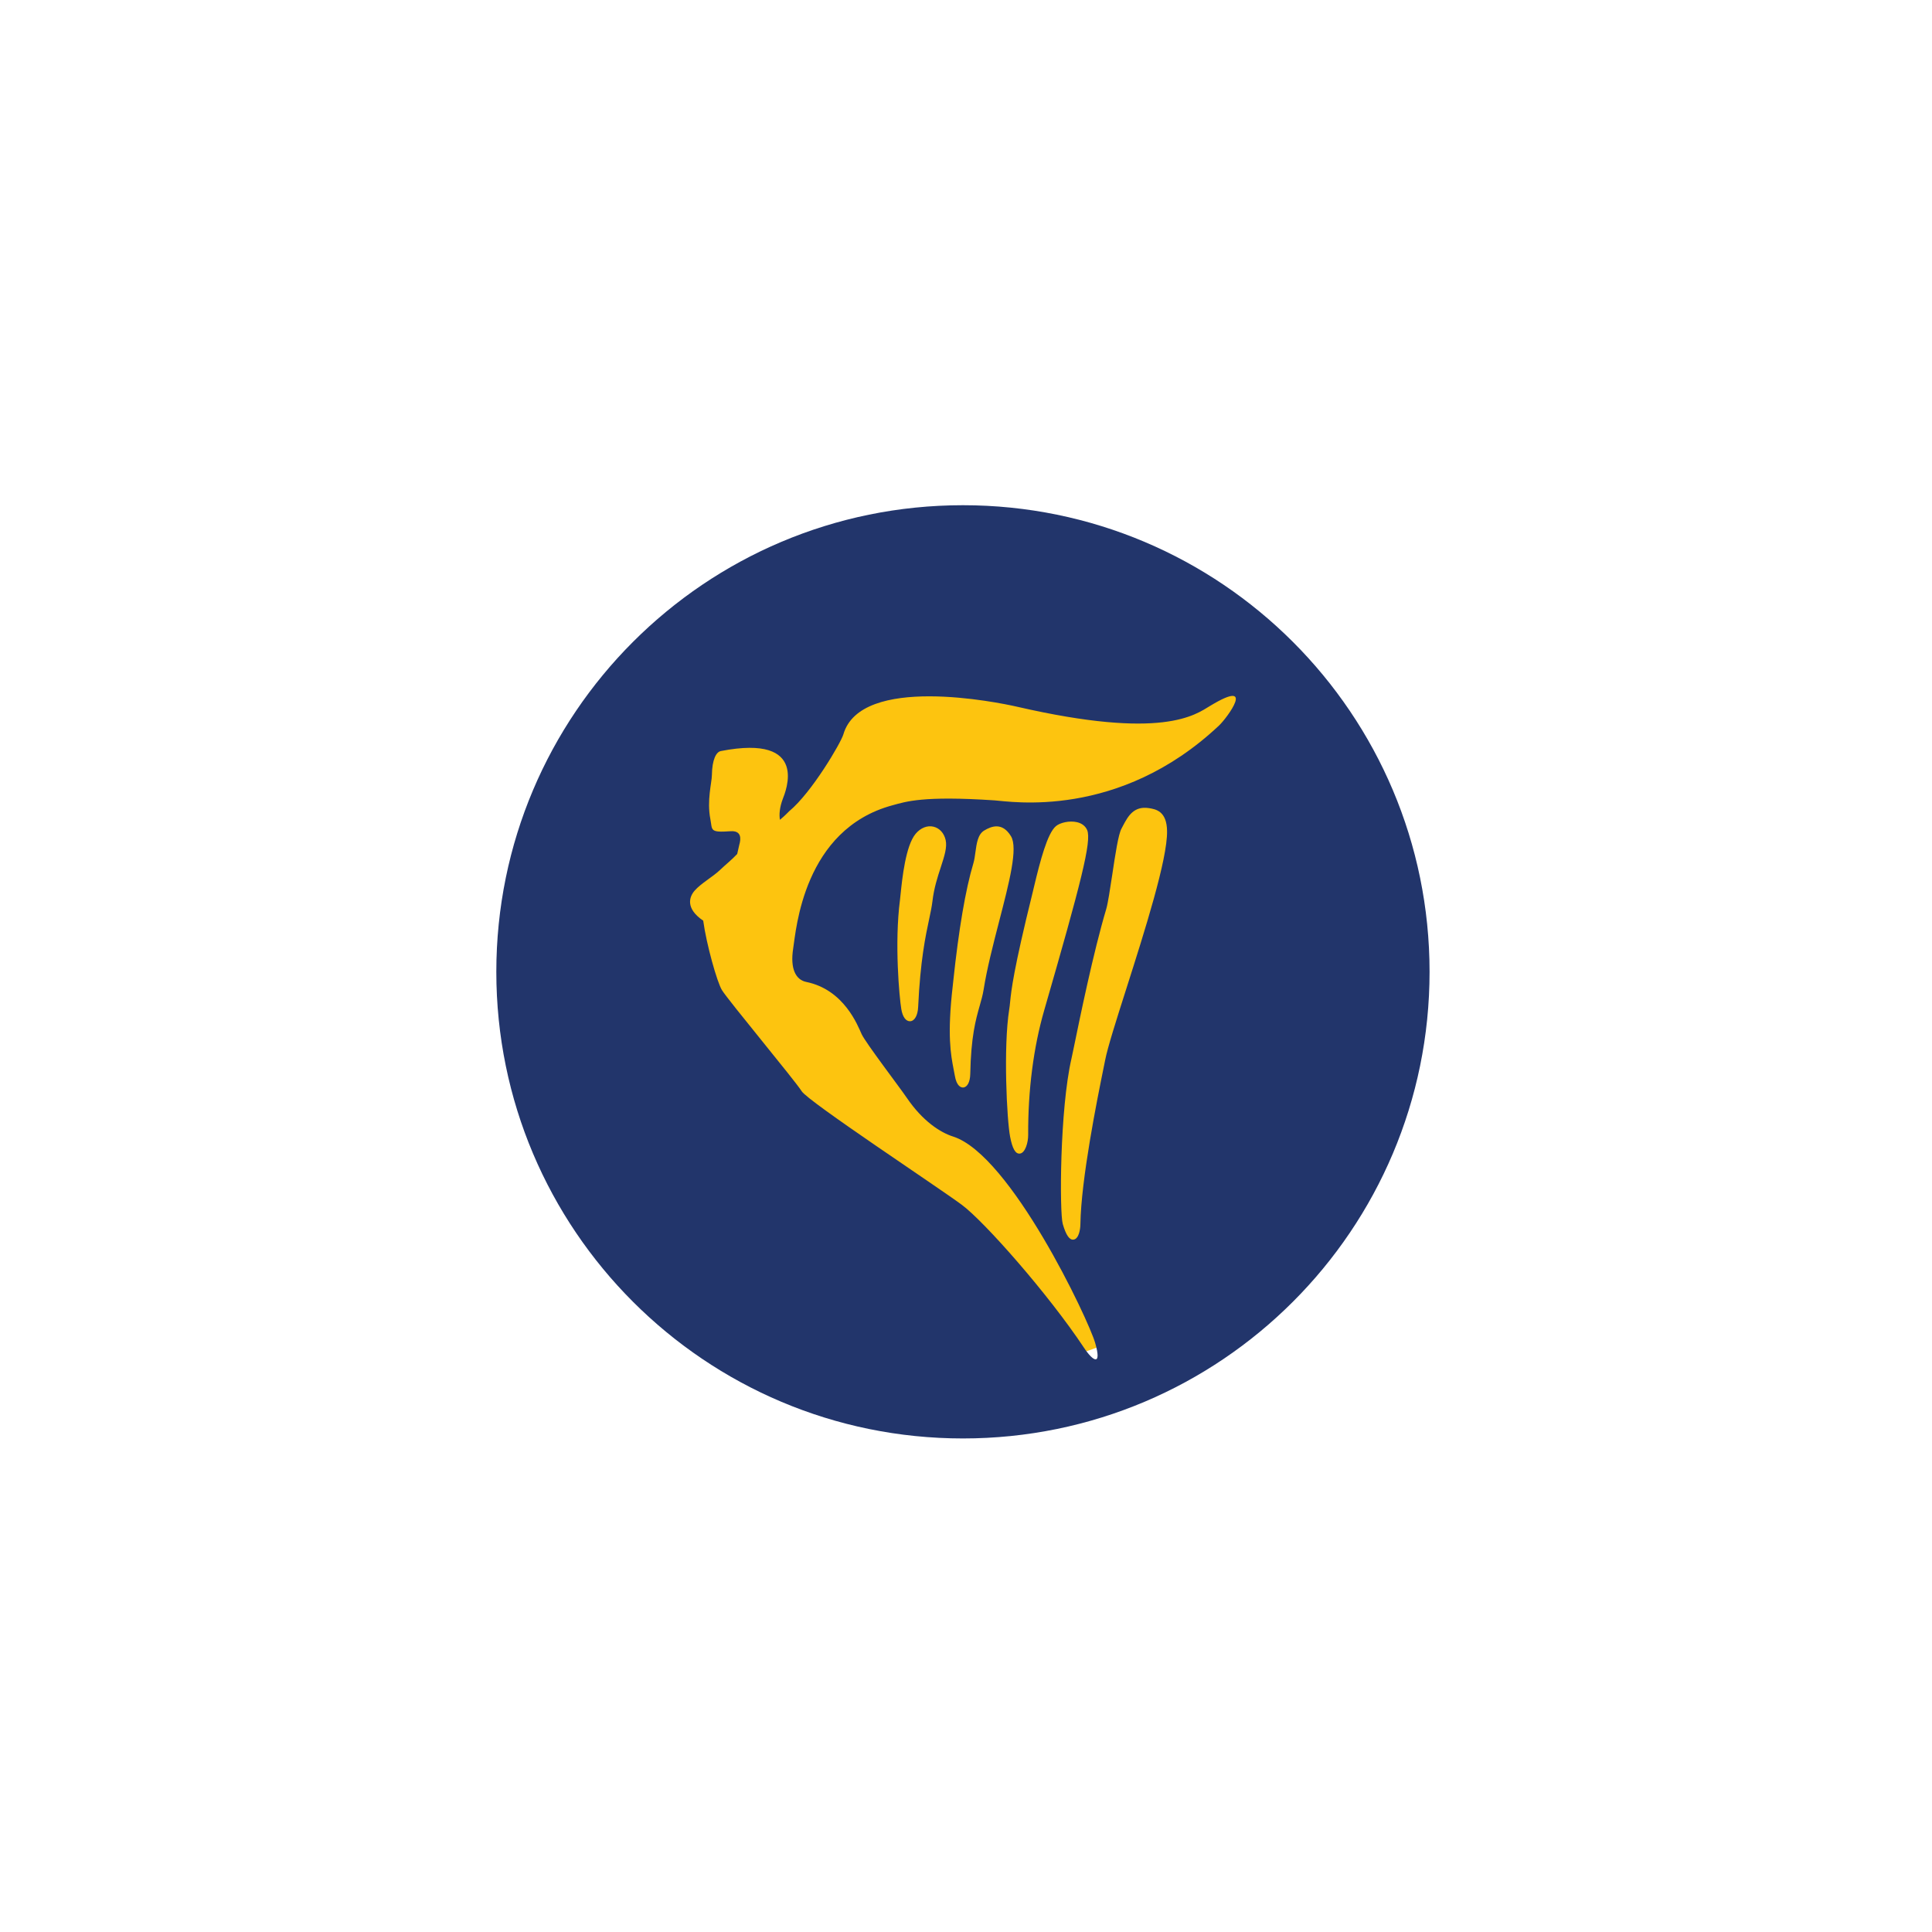 <?xml version="1.0" encoding="utf-8"?>
<!-- Generator: Adobe Illustrator 16.0.0, SVG Export Plug-In . SVG Version: 6.00 Build 0)  -->
<!DOCTYPE svg PUBLIC "-//W3C//DTD SVG 1.1//EN" "http://www.w3.org/Graphics/SVG/1.1/DTD/svg11.dtd">
<svg version="1.1" id="Layer_1" xmlns="http://www.w3.org/2000/svg" xmlns:xlink="http://www.w3.org/1999/xlink" x="0px" y="0px"
	 width="579.582px" height="579.582px" viewBox="0 0 579.582 579.582" enable-background="new 0 0 579.582 579.582"
	 xml:space="preserve">
<g>
	<circle fill="#FDC40F" cx="288.126" cy="292.407" r="119.116"/>
	<path fill="none" d="M305.931,346.072c1.648-0.158,2.532-3.414,2.513-5.609c-0.071-13.342,1.596-26.279,4.81-37.384
		c11.057-38.297,14.272-50.756,12.885-54.063c-0.516-1.189-1.563-2.013-3.017-2.359c-2.314-0.552-5.145,0.156-6.343,1.171
		c-2.581,2.144-4.741,10.477-6.564,18.11l-0.429,1.799c-5.782,23.365-6.396,29.297-6.759,32.832
		c-0.071,0.811-0.15,1.509-0.271,2.248c-1.79,11.328-0.713,33.191,0.272,38.232C303.72,344.609,304.632,346.205,305.931,346.072z"/>
	<path fill="none" d="M303.287,250.861c-2.604-4.279-5.826-3.032-8.029-1.718c-1.912,1.147-2.277,3.874-2.643,6.523
		c-0.152,1.158-0.32,2.356-0.616,3.334c-2.357,7.873-4.39,19.809-6.048,35.489l-0.133,1.251c-1.722,14.867-0.57,20.709,0.247,24.98
		c0.116,0.635,0.236,1.237,0.347,1.828c0.56,3.447,1.964,3.725,2.552,3.684c1.223-0.084,2.036-1.649,2.103-3.976
		c0.224-11.35,1.664-16.403,2.815-20.476c0.487-1.74,0.935-3.234,1.207-4.975c0.979-6.199,2.829-13.37,4.614-20.292
		C302.776,264.653,305.438,254.404,303.287,250.861z"/>
	<path fill="none" d="M344.669,242.432c-4.562-0.721-6.295,2.516-7.691,5.12c-0.179,0.354-0.355,0.685-0.527,1.006
		c-0.943,1.661-1.852,7.614-2.794,13.926c-0.661,4.329-1.274,8.427-1.786,10.194c-3.902,13.073-7.971,32.979-9.719,41.485
		c-0.356,1.696-0.595,2.919-0.707,3.354c-3.535,15.275-3.619,46.293-2.621,49.678c0.978,3.363,2.022,4.848,3.233,4.677
		c1.581-0.203,2.038-3.093,2.053-4.587c0.209-13.602,5.066-37.621,6.902-46.657l0.517-2.56c0.733-3.812,3.353-12.038,6.393-21.568
		c5.482-17.22,12.307-38.651,12.192-47.139C350.049,243.282,346.679,242.749,344.669,242.432z"/>
	<path fill="none" d="M363.089,211.718c-4.536,2.736-14.231,10.356-57.964,0.295c-5.693-1.312-46.909-9.78-52.129,8.312
		c-0.736,2.502-9.452,17.412-16.247,23.035c-0.126,0.102-1.22,1.299-2.776,2.577c-0.276-1.557-0.102-3.737,0.861-6.285
		c0.757-1.995,8.231-19.571-18.593-14.343c-1.394,0.271-2.612,2.548-2.681,7.212c-0.024,2.269-1.562,7.623-0.45,13.256
		c0.629,3.249-0.319,4.04,6.034,3.585c3.344-0.236,3.169,2.27,2.628,4.093c0,0-0.614,2.711-0.622,2.736
		c-1.722,1.823-3.299,3.028-5.226,4.857c-2.107,1.995-5.573,3.926-7.485,6.07c-1.67,1.863-2.923,5.373,2.518,9.075
		c0.962,7.083,4.172,18.509,5.624,20.837c1.865,3.051,22.023,27.265,23.908,30.317c1.873,3.06,41.414,29.123,48.104,34.131
		c6.699,4.996,25.759,26.533,36.58,42.812c2.808,4.239,5.406,5.584,3.364-1.438c-2.028-7.021-25.358-56.41-42.61-61.896
		c-3.786-1.192-9.123-4.591-13.92-11.651c-2.166-3.187-12.36-16.527-13.528-19.078c-1.162-2.549-5.234-13.323-16.599-15.651
		c-3.144-0.64-4.901-3.919-3.929-10.074c0.87-5.498,3.054-35.735,29.816-42.933c4.036-1.098,9.116-2.89,30.557-1.466
		c4.647,0.299,37.28,5.891,67.374-22.453C368.135,215.352,377.031,203.287,363.089,211.718z"/>
	<path fill="none" d="M280.045,247.999c-1.847-0.451-3.86,0.344-5.353,2.115c-3.03,3.615-4.036,13.438-4.529,18.154
		c-0.075,0.751-0.124,1.337-0.183,1.733c-1.689,12.963-0.18,29.247,0.396,32.694c0.39,2.375,1.39,3.736,2.675,3.666
		c1.33-0.078,2.27-1.756,2.383-4.254c0.643-13.991,2.247-21.434,3.295-26.344c0.445-2.106,0.795-3.76,0.992-5.375
		c0.446-3.909,1.534-7.271,2.508-10.231c1.087-3.348,1.946-5.98,1.455-8.16C283.214,249.931,281.859,248.436,280.045,247.999z"/>
	<path fill="#22356B" d="M288.874,151.559c-77.31,0-139.982,62.672-139.982,139.982c0,77.311,62.672,139.982,139.982,139.982
		c77.31,0,139.982-62.672,139.982-139.982C428.856,214.231,366.184,151.559,288.874,151.559z M337.919,296.5
		c-3.04,9.529-5.657,17.757-6.393,21.568l-0.517,2.56c-1.836,9.036-6.693,33.056-6.902,46.657c-0.015,1.494-0.472,4.384-2.053,4.587
		c-1.211,0.171-2.258-1.313-3.233-4.677c-0.998-3.385-0.914-34.4,2.621-49.678c0.112-0.438,0.351-1.658,0.707-3.354
		c1.747-8.507,5.814-28.412,9.719-41.485c0.512-1.767,1.125-5.865,1.786-10.194c0.942-6.312,1.851-12.265,2.794-13.926
		c0.172-0.321,0.351-0.653,0.527-1.006c1.396-2.604,3.131-5.841,7.691-5.12c2.01,0.317,5.38,0.85,5.442,6.929
		C350.226,257.849,343.401,279.28,337.919,296.5z M302.755,302.816c0.119-0.741,0.198-1.439,0.271-2.248
		c0.361-3.534,0.977-9.467,6.759-32.833l0.429-1.799c1.823-7.633,3.983-15.966,6.564-18.11c1.198-1.015,4.026-1.723,6.343-1.171
		c1.451,0.346,2.501,1.17,3.017,2.359c1.39,3.307-1.828,15.766-12.885,54.063c-3.214,11.104-4.881,24.042-4.81,37.384
		c0.021,2.195-0.862,5.451-2.513,5.607c-1.299,0.135-2.211-1.463-2.901-5.021C302.042,336.008,300.965,314.145,302.755,302.816z
		 M299.703,276.517c-1.785,6.924-3.635,14.092-4.614,20.293c-0.272,1.736-0.72,3.23-1.207,4.973
		c-1.151,4.07-2.594,9.126-2.815,20.476c-0.064,2.324-0.878,3.89-2.103,3.974c-0.588,0.041-1.992-0.232-2.552-3.682
		c-0.111-0.591-0.231-1.195-0.347-1.83c-0.817-4.271-1.969-10.113-0.247-24.979l0.133-1.251c1.658-15.68,3.69-27.616,6.048-35.489
		c0.296-0.978,0.464-2.176,0.616-3.334c0.363-2.649,0.729-5.376,2.643-6.523c2.203-1.314,5.428-2.561,8.029,1.718
		C305.438,254.404,302.776,264.653,299.703,276.517z M365.698,217.648c-30.096,28.344-62.727,22.752-67.374,22.453
		c-21.441-1.424-26.521,0.368-30.557,1.466c-26.762,7.198-28.946,37.435-29.816,42.933c-0.972,6.155,0.785,9.436,3.929,10.074
		c11.365,2.328,15.437,13.104,16.599,15.652c1.168,2.551,11.362,15.893,13.528,19.078c4.797,7.062,10.134,10.459,13.92,11.65
		c17.25,5.484,40.582,54.874,42.61,61.896c2.042,7.021-0.559,5.676-3.364,1.438c-10.821-16.279-29.881-37.814-36.58-42.812
		c-6.69-5.009-46.231-31.07-48.104-34.131c-1.885-3.054-22.043-27.268-23.908-30.318c-1.452-2.326-4.662-13.752-5.624-20.835
		c-5.441-3.702-4.188-7.212-2.518-9.075c1.912-2.145,5.378-4.075,7.485-6.07c1.927-1.829,3.504-3.034,5.226-4.857
		c0.008-0.025,0.622-2.736,0.622-2.736c0.541-1.823,0.716-4.329-2.628-4.093c-6.353,0.455-5.405-0.336-6.034-3.585
		c-1.112-5.633,0.426-10.987,0.45-13.256c0.069-4.664,1.287-6.941,2.681-7.212c26.824-5.228,19.35,12.348,18.593,14.343
		c-0.963,2.548-1.137,4.728-0.861,6.285c1.556-1.278,2.65-2.475,2.776-2.577c6.795-5.623,15.511-20.533,16.247-23.035
		c5.22-18.091,46.436-9.623,52.129-8.312c43.73,10.062,53.428,2.441,57.964-0.295C377.031,203.287,368.135,215.352,365.698,217.648z
		 M282.229,260.157c-0.974,2.96-2.062,6.322-2.508,10.231c-0.197,1.615-0.547,3.269-0.992,5.375
		c-1.048,4.913-2.652,12.353-3.295,26.344c-0.113,2.498-1.053,4.176-2.383,4.254c-1.285,0.07-2.285-1.291-2.675-3.666
		c-0.576-3.447-2.085-19.731-0.396-32.694c0.059-0.396,0.108-0.982,0.183-1.733c0.493-4.715,1.499-14.539,4.529-18.154
		c1.493-1.771,3.506-2.566,5.353-2.115c1.814,0.437,3.169,1.932,3.639,3.998C284.175,254.177,283.316,256.809,282.229,260.157z"/>
</g>
</svg>
